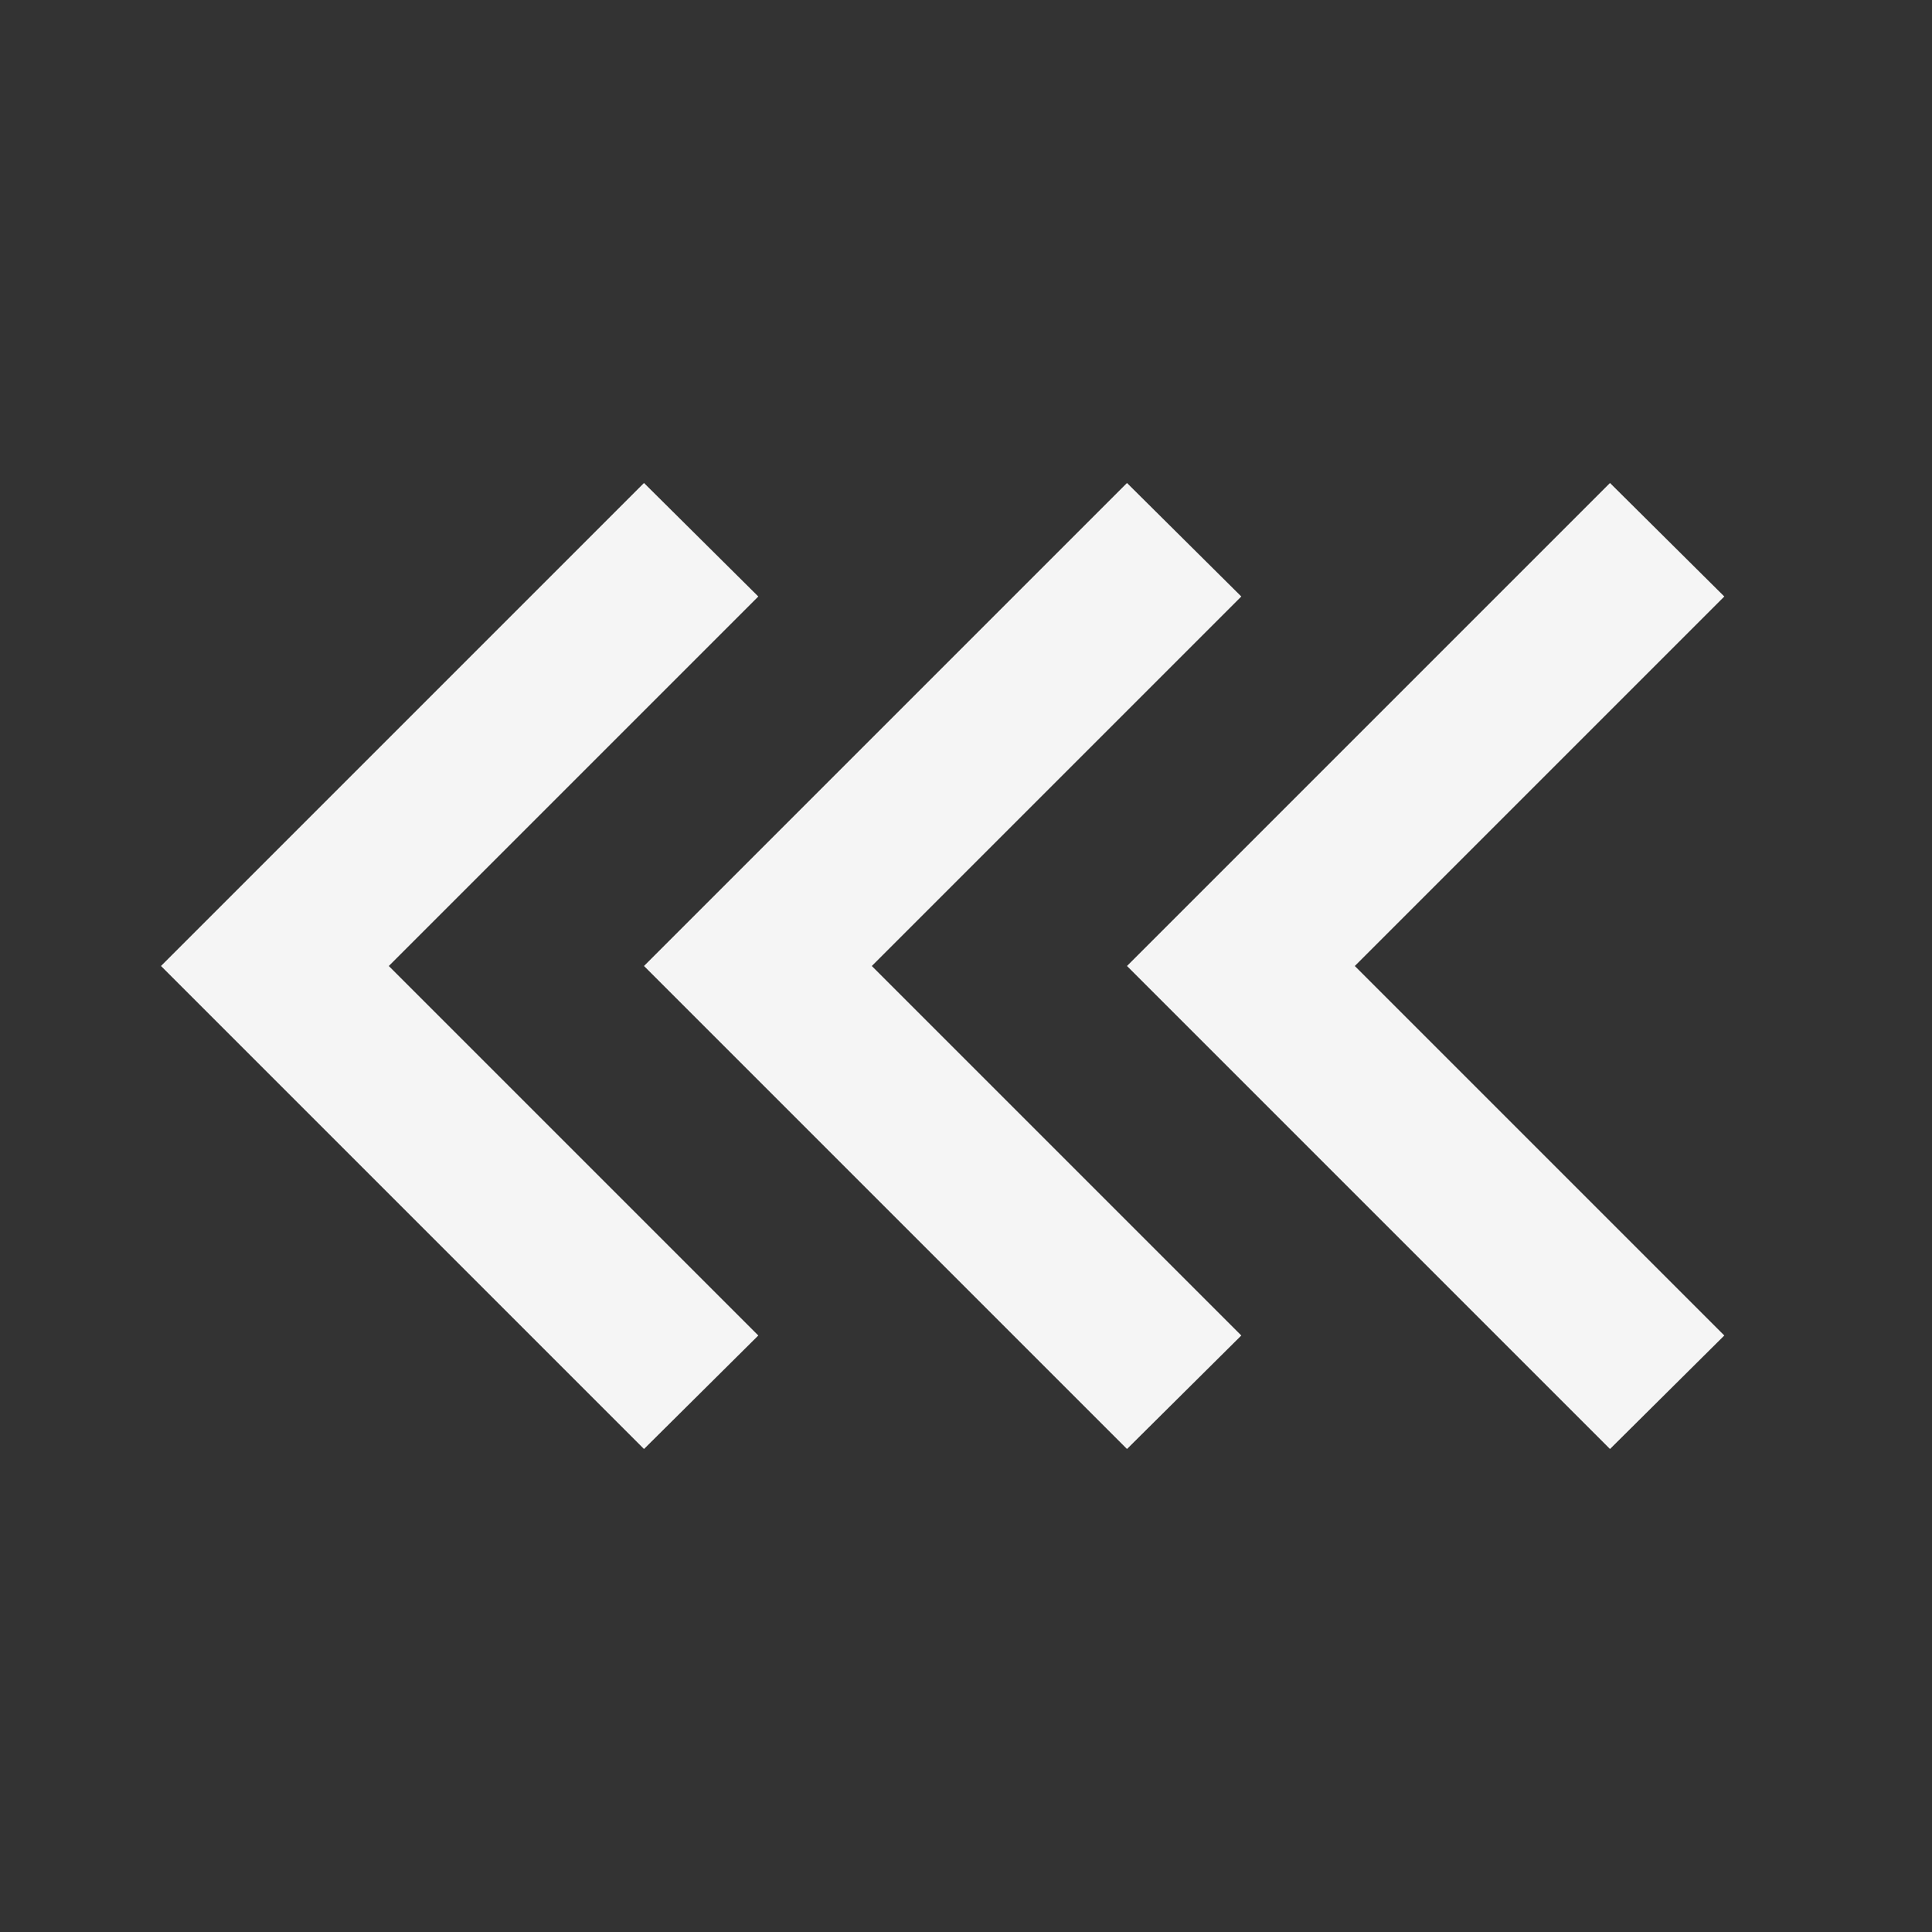 <svg xmlns="http://www.w3.org/2000/svg" fill='#f5f5f5' viewBox="0 0 24 24"><rect x="0" y="0" width="24" height="24" fill="#333333" stroke="none"/><path d="M9.42,7.41L4.83,12L9.42,16.59L8,18L2,12L8,6L9.42,7.41M15.42,7.41L10.83,12L15.42,16.59L14,18L8,12L14,6L15.42,7.41M21.42,7.41L16.83,12L21.42,16.59L20,18L14,12L20,6L21.42,7.41Z" /></svg>